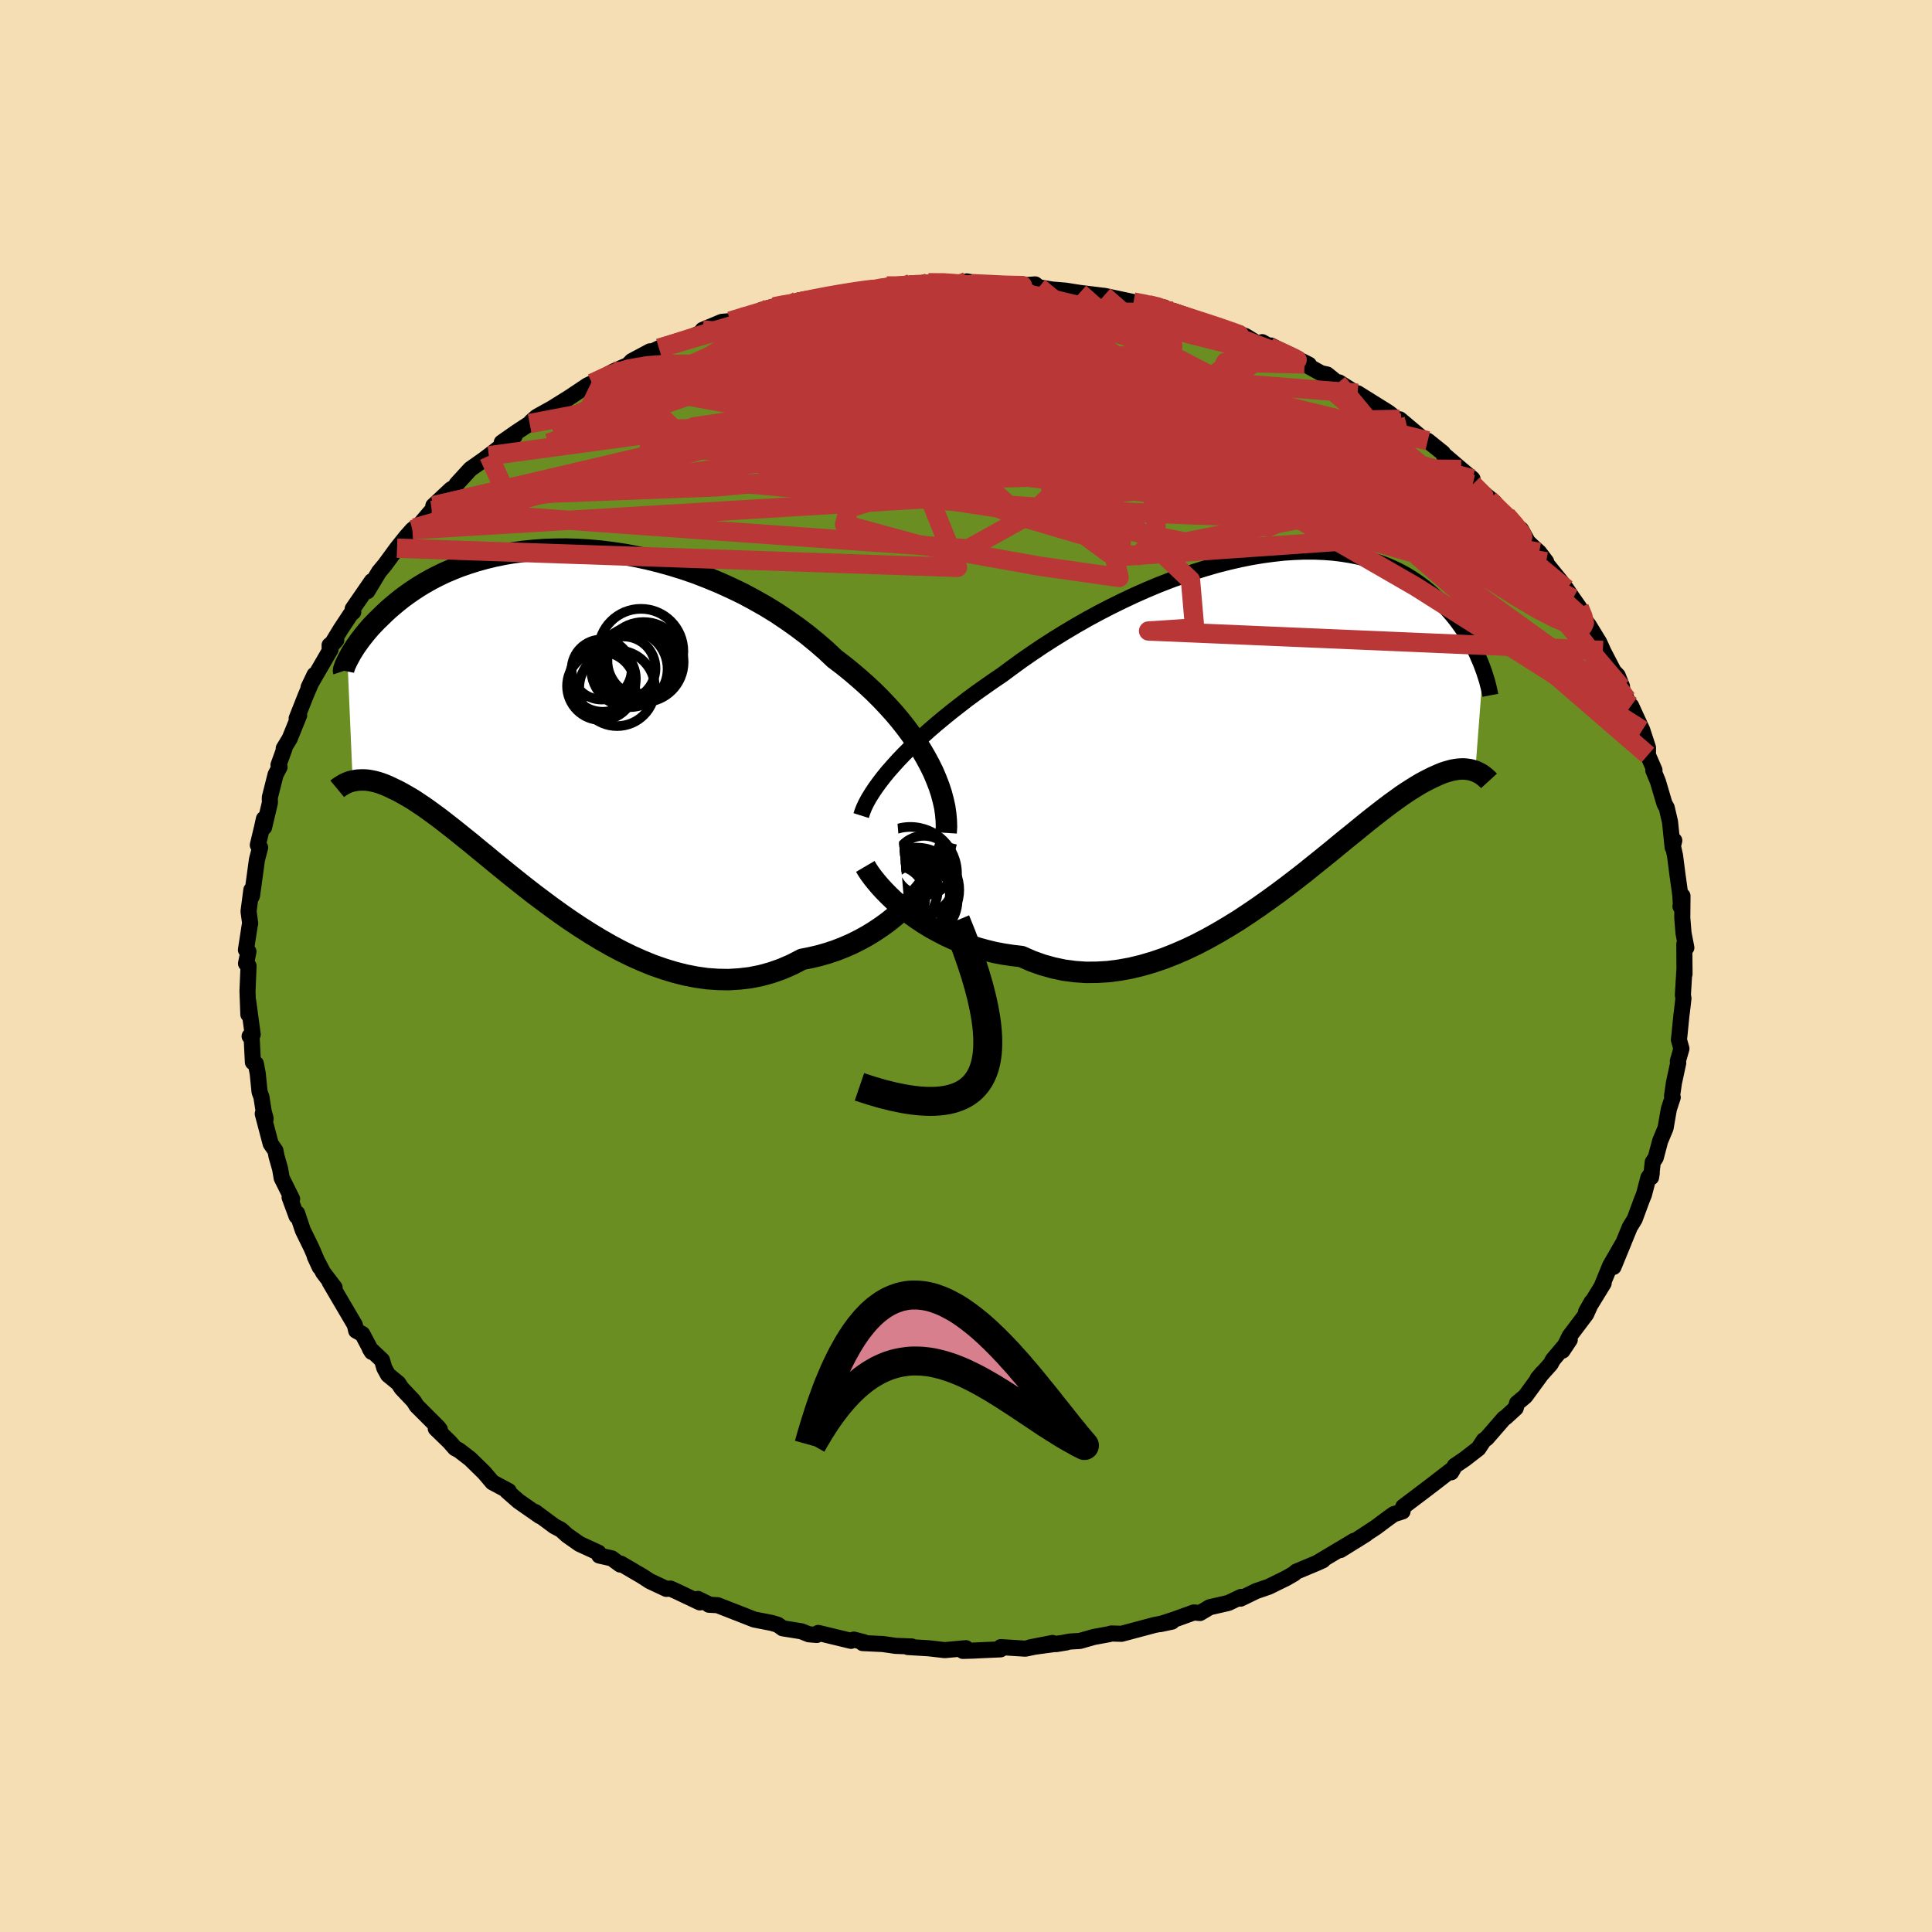 
  <svg viewBox="-100 -100 200 200" xmlns="http://www.w3.org/2000/svg" width="500" height="500" id="face-svg">
    <defs>
      <clipPath id="leftEyeClipPath">
        <polyline points="39.4,4.1 38.99,3.34 38.54,2.57 38.05,1.81 37.52,1.05 36.96,0.29 36.36,-0.47 35.73,-1.22 35.06,-1.96 34.36,-2.7 33.63,-3.43 32.87,-4.14 32.08,-4.84 31.27,-5.53 30.43,-6.21 29.56,-6.87 28.66,-7.72 27.71,-8.54 26.72,-9.35 25.7,-10.12 24.64,-10.87 23.55,-11.6 22.43,-12.29 21.28,-12.94 20.11,-13.57 18.91,-14.15 17.7,-14.7 16.47,-15.21 15.24,-15.69 13.99,-16.12 12.74,-16.51 11.49,-16.86 10.24,-17.17 8.99,-17.44 7.75,-17.67 6.52,-17.85 5.31,-18 4.1,-18.11 2.92,-18.18 1.76,-18.21 0.61,-18.2 -0.51,-18.16 -1.6,-18.08 -2.66,-17.97 -3.7,-17.83 -4.7,-17.66 -5.68,-17.46 -6.62,-17.23 -7.52,-16.98 -8.4,-16.7 -9.24,-16.41 -10.04,-16.09 -10.81,-15.76 -11.54,-15.41 -12.23,-15.05 -12.9,-14.67 -13.53,-14.29 -14.12,-13.9 -14.68,-13.51 -15.21,-13.12 -15.71,-12.72 -16.18,-12.33 -16.63,-11.94 -17.05,-11.55 -17.44,-11.17 -17.81,-10.81 -18.16,-10.45 -18.49,-10.1 -18.79,-9.75 -19.07,-9.41 -19.33,-9.08 -19.57,-8.77 -19.79,-8.46 -20,-8.17 -20.18,-7.89 -20.35,-7.62 -20.5,-7.37 -20.63,-7.13 -20.75,-6.91 -20.86,-6.7 -20.32,5.8 -20.12,5.76 -19.9,5.72 -19.68,5.7 -19.44,5.69 -19.2,5.69 -18.94,5.7 -18.67,5.73 -18.39,5.78 -18.1,5.84 -17.79,5.92 -17.47,6.02 -17.14,6.14 -16.79,6.28 -16.42,6.45 -16.05,6.63 -15.65,6.82 -15.24,7.04 -14.82,7.28 -14.37,7.54 -13.9,7.83 -13.42,8.15 -12.91,8.49 -12.38,8.87 -11.83,9.27 -11.25,9.7 -10.66,10.16 -10.03,10.65 -9.39,11.16 -8.71,11.71 -8.01,12.27 -7.29,12.87 -6.54,13.48 -5.77,14.12 -4.97,14.77 -4.15,15.44 -3.3,16.12 -2.43,16.81 -1.53,17.51 -0.61,18.2 0.33,18.9 1.29,19.59 2.27,20.27 3.28,20.94 4.3,21.59 5.34,22.22 6.39,22.82 7.46,23.39 8.54,23.92 9.64,24.41 10.74,24.86 11.86,25.25 12.97,25.59 14.1,25.88 15.23,26.1 16.35,26.26 17.48,26.34 18.6,26.36 19.72,26.29 20.83,26.16 21.93,25.94 23.02,25.64 24.1,25.26 25.16,24.8 26.2,24.26 27.1,24.08 27.99,23.87 28.86,23.62 29.72,23.33 30.56,23 31.38,22.64 32.18,22.24 32.96,21.81 33.71,21.35 34.44,20.86 35.15,20.34 35.82,19.8 36.47,19.23 37.08,18.65 37.66,18.05" />
      </clipPath>
      <clipPath id="rightEyeClipPath">
        <polyline points="-40.68,4.87 -40.14,4.27 -39.56,3.66 -38.94,3.04 -38.29,2.42 -37.62,1.79 -36.91,1.15 -36.17,0.51 -35.4,-0.13 -34.6,-0.78 -33.78,-1.42 -32.94,-2.07 -32.07,-2.71 -31.18,-3.34 -30.27,-3.98 -29.35,-4.6 -28.34,-5.35 -27.31,-6.1 -26.24,-6.84 -25.14,-7.58 -24.02,-8.3 -22.87,-9.01 -21.71,-9.7 -20.52,-10.38 -19.32,-11.03 -18.1,-11.66 -16.88,-12.26 -15.65,-12.84 -14.41,-13.39 -13.17,-13.91 -11.94,-14.39 -10.7,-14.84 -9.48,-15.26 -8.26,-15.64 -7.05,-15.99 -5.86,-16.29 -4.69,-16.56 -3.53,-16.79 -2.39,-16.98 -1.27,-17.13 -0.18,-17.25 0.88,-17.32 1.92,-17.36 2.93,-17.36 3.91,-17.32 4.87,-17.25 5.79,-17.14 6.67,-17 7.53,-16.83 8.35,-16.63 9.14,-16.39 9.9,-16.13 10.62,-15.85 11.31,-15.54 11.97,-15.21 12.59,-14.86 13.18,-14.49 13.75,-14.1 14.28,-13.71 14.78,-13.3 15.26,-12.88 15.71,-12.46 16.13,-12.03 16.54,-11.61 16.92,-11.18 17.28,-10.76 17.62,-10.34 17.94,-9.91 18.24,-9.49 18.52,-9.07 18.78,-8.66 19.03,-8.24 19.26,-7.83 19.47,-7.43 19.67,-7.04 19.85,-6.65 20.01,-6.27 20.17,-5.91 20.31,-5.55 20.44,-5.2 19.63,5.38 19.44,5.32 19.25,5.26 19.04,5.21 18.82,5.18 18.59,5.15 18.35,5.14 18.1,5.15 17.84,5.17 17.56,5.21 17.27,5.26 16.97,5.34 16.65,5.43 16.31,5.54 15.96,5.68 15.6,5.84 15.22,6.01 14.82,6.21 14.41,6.42 13.97,6.66 13.52,6.93 13.04,7.23 12.54,7.55 12.02,7.9 11.48,8.29 10.91,8.7 10.31,9.15 9.69,9.63 9.05,10.13 8.37,10.67 7.67,11.24 6.95,11.83 6.19,12.44 5.41,13.08 4.61,13.74 3.77,14.42 2.91,15.11 2.03,15.82 1.12,16.53 0.18,17.25 -0.78,17.97 -1.76,18.68 -2.76,19.39 -3.79,20.09 -4.83,20.78 -5.9,21.44 -6.98,22.08 -8.07,22.69 -9.18,23.27 -10.31,23.81 -11.44,24.3 -12.58,24.75 -13.73,25.14 -14.89,25.48 -16.05,25.76 -17.21,25.97 -18.37,26.12 -19.53,26.19 -20.68,26.2 -21.82,26.12 -22.96,25.97 -24.08,25.73 -25.19,25.42 -26.28,25.03 -27.35,24.56 -28.29,24.45 -29.21,24.31 -30.12,24.14 -31.02,23.92 -31.89,23.68 -32.75,23.4 -33.59,23.09 -34.41,22.75 -35.21,22.38 -35.98,21.98 -36.73,21.57 -37.45,21.13 -38.14,20.67 -38.8,20.2 -39.43,19.71" />
      </clipPath>
      <filter id="fuzzy">
        <feTurbulence id="turbulence" baseFrequency="0.05" numOctaves="3" type="noise" result="noise" />
        <feDisplacementMap in="SourceGraphic" in2="noise" scale="2" />
      </filter>
      <linearGradient id="rainbowGradient" x1="0%" y1="0%" x2="100%" y2="0%">
        <stop offset="0%" style="stop-color: rgb(0, 0, 0); stop-opacity: 1" />
        <stop offset="50%" style="stop-color: rgb(50, 205, 50); stop-opacity: 1" />
        <stop offset="100%" style="stop-color: rgb(192, 192, 192); stop-opacity: 1" />
      </linearGradient>
    </defs>
    <rect x="-100" y="-100" width="100%" height="100%" fill="rgb(245, 222, 179)" />
    <polyline id="faceContour" points="74.38,0.84 74.38,0.21 74.21,3.01 74.27,3.35 74.12,4.65 74.06,5.1 73.85,7.22 73.8,7.63 74.06,8.56 73.69,9.85 73.73,10.03 73.28,12.12 73.09,13.46 73.16,13.6 72.76,14.81 72.42,16.77 71.86,18.11 71.4,19.84 71.09,20.31 70.92,21.87 70.99,21.42 70.64,21.91 70.18,23.67 69.97,24.18 69.22,26.21 68.72,27.02 68.22,28.24 67.03,31.15 68.09,28.57 66.69,31 65.78,33.22 66.01,32.84 64.77,34.86 64.19,35.79 64.77,34.77 64.2,36.04 62.48,38.32 61.75,39.82 62.5,38.69 60.75,40.77 60.53,41.19 59.18,42.7 59.67,42.12 57.9,44.54 57.04,45.26 56.91,45.76 55.88,46.71 55.69,46.83 53.91,48.88 53.6,49.1 53.05,49.94 51.63,51.04 50.6,51.74 50.23,52.41 50.46,52.01 48.44,53.57 47.59,54.22 45.26,55.98 45.19,56.46 44.28,56.75 43.73,57.14 42.43,58.11 40.23,59.55 41.41,58.81 38.76,60.46 40.18,59.5 36.43,61.74 36.94,61.52 36.35,61.79 34.2,62.69 33.95,62.91 33.15,63.37 31.34,64.26 30.03,64.71 28.43,65.49 28.62,65.35 28.48,65.31 27.15,65.94 25.23,66.38 24.22,66.98 23.59,66.92 21.54,67.66 20.09,68.13 21.32,67.87 19.51,68.22 16.1,69.13 15.05,69.1 14.81,69.17 13.23,69.46 11.79,69.87 10.77,69.93 9.32,70.2 10.41,70.02 6.65,70.53 8.96,70.08 6.14,70.67 3.6,70.51 3.57,70.74 1.53,70.83 0.74,70.87 -0.32,70.9 -0.01,70.62 -2.2,70.82 -3.85,70.63 -6.02,70.5 -5.62,70.44 -7.28,70.38 -8.6,70.19 -10.7,70.09 -10.59,69.99 -11.62,69.73 -11.9,69.86 -15.29,69.04 -15.45,69.25 -16.27,69.18 -17.05,68.87 -18.98,68.56 -19.47,68.2 -20.09,68.01 -21.93,67.65 -22.87,67.28 -25.71,66.17 -26.61,66.12 -26.51,66.13 -27.75,65.52 -27.55,65.88 -30.02,64.71 -30.6,64.45 -31.02,64.48 -32.73,63.68 -33.53,63.16 -35.73,61.87 -35.8,61.96 -36.67,61.32 -37.96,61.03 -38.05,60.73 -40.01,59.83 -41.29,58.93 -41.92,58.36 -42.62,57.99 -44.6,56.52 -44.12,56.94 -46.31,55.41 -46.69,55.08 -47.52,54.35 -47.34,54.35 -49.02,53.45 -49.87,52.45 -51.32,51.03 -52.46,50.15 -52.89,49.92 -53.47,49.26 -54.89,47.88 -54.46,48 -54.65,47.75 -56.87,45.53 -57.18,45.03 -58.43,43.71 -58.77,43.19 -59.83,42.32 -60.22,41.61 -60.45,40.81 -61.72,39.61 -61.51,39.95 -62.49,38.1 -63.13,37.75 -63.27,37.15 -65.01,34.19 -65.87,32.72 -65.36,33.29 -66.54,31.74 -67.41,30.08 -66.9,31.18 -67.74,29.22 -68.65,27.36 -69.24,25.6 -69.3,25.9 -70.02,23.95 -69.81,24.09 -69.76,24.12 -70.84,21.95 -71,21.01 -71.37,19.71 -71.49,19.11 -71.98,18.4 -72.8,15.29 -72.5,15.81 -72.71,15.02 -72.94,13.55 -73.13,13.03 -73.32,11.13 -73.51,10.12 -73.82,9.96 -73.95,7.39 -74.16,7.27 -73.84,7.09 -74.31,3.63 -74.29,5.01 -74.38,2.61 -74.27,0 -74.53,-0.26 -74.28,-1.49 -74.54,-1.67 -74.14,-4.26 -74.1,-4.4 -74.27,-5.65 -73.98,-7.87 -73.94,-7.21 -73.91,-7.28 -73.4,-11.01 -73.07,-12.27 -73.31,-12.52 -72.87,-14.36 -72.68,-15.23 -72.66,-14.36 -72.06,-16.9 -72.07,-17.44 -71.47,-19.82 -71.06,-20.59 -71.17,-20.81 -70.55,-22.52 -70.63,-22.52 -70.01,-23.54 -69.52,-24.75 -69.03,-25.96 -69.29,-25.63 -68.35,-28 -67.44,-30.14 -68.06,-28.84 -65.78,-32.77 -65.88,-33.21 -65.19,-33.74 -65.88,-32.97 -64.72,-34.88 -63.7,-36.42 -63.43,-36.65 -63.49,-36.97 -61.51,-39.84 -61.97,-38.8 -60.76,-40.81 -60.15,-41.54 -58.9,-43.25 -57.95,-44.44 -57.31,-45.16 -57.05,-45.36 -56.61,-45.62 -55.3,-47.16 -54.89,-47.69 -55.14,-47.64 -53.3,-49.36 -52.86,-49.6 -52.73,-49.89 -51.31,-51.44 -49.92,-52.42 -49.39,-52.82 -46.72,-54.87 -48.06,-54.19 -46.56,-55.24 -45.17,-56.15 -45,-56.36 -44.43,-56.86 -42.81,-57.76 -42.43,-58 -41.11,-58.82 -39.18,-60.11 -37.41,-60.94 -38.71,-60.32 -36.5,-61.55 -34.99,-62.21 -34.6,-62.62 -32.71,-63.63 -33.25,-63.24 -31.77,-63.95 -30.16,-64.41 -29.55,-64.74 -28.29,-65.17 -26.53,-65.98 -27.26,-65.85 -25.28,-66.68 -24.41,-66.76 -23.18,-67.15 -22.03,-67.43 -19.94,-68.26 -21.14,-67.92 -17.92,-68.69 -16.65,-69.03 -17.38,-68.88 -14.68,-69.36 -13.47,-69.6 -11.84,-69.87 -12.44,-69.69 -10.77,-69.8 -8.2,-70.4 -7.16,-70.29 -5.69,-70.65 -5.6,-70.4 -4.35,-70.74 -4.64,-70.43 -3.89,-70.73 -2.74,-70.82 0.32,-70.67 0.09,-70.87 1.7,-70.53 4.6,-70.61 5.34,-70.51 5.36,-70.42 7.16,-70.56 7.54,-70.26 8.89,-70.03 10.32,-69.91 11.77,-69.68 14.22,-69.38 13.75,-69.41 14.28,-69.38 17.34,-68.73 19.02,-68.47 18.89,-68.45 20.53,-68.17 19.25,-68.3 21.02,-67.63 21.49,-67.81 24.65,-66.72 26.51,-66.12 27.31,-65.66 26.28,-66.17 28.92,-65.22 30.18,-64.45 30.66,-64.58 31.93,-63.87 31.57,-64.23 35.5,-62.25 34.37,-62.67 35.04,-62.32 36.75,-61.37 37.38,-61.23 38.48,-60.34 38.63,-60.41 41.41,-58.65 40.54,-59.29 43.76,-57.28 45.07,-56.21 45.65,-55.88 44.9,-56.59 47.33,-54.55 47.8,-54.37 49.37,-53.11 49.5,-52.79 49.52,-52.9 51.26,-51.41 52.43,-50.43 52.46,-49.86 54.69,-48.01 54.17,-48.28 55.4,-46.95 55.95,-46.64 57.27,-45.26 57.45,-45.2 58.16,-43.9 58.62,-43.46 59.33,-42.82 60.06,-41.85 59.68,-42.15 61.6,-39.78 62.15,-39.04 62.83,-38.04 63.49,-37.1 63.99,-35.88 64.46,-35.29 65.55,-33.51 65.93,-32.67 65.47,-33.54 67.04,-30.51 67.46,-30.07 67.91,-28.94 67.82,-28.86 68.4,-27.63 68.66,-26.84 68.85,-26.94 70.01,-24.41 70.6,-22.6 70.59,-21.84 71.27,-20.27 71.15,-20.25 71.62,-19.12 72.31,-16.79 72.54,-16.38 72.88,-14.92 73.15,-12.29 73.32,-12.99 73.14,-12.59 73.4,-11.42 73.64,-9.54 73.94,-7.38 74.01,-6.28 73.96,-6.17 74.17,-7.25 74.15,-4.97 74.28,-3.38 74.57,-1.9 74.36,-2.26 74.38,0.84 74.38,0.21" fill="rgb(107, 142, 35)" stroke="black" stroke-width="1.667" stroke-linejoin="round" filter="url(#fuzzy)" />
    <g transform="translate(33.09 -25.54)">
      <polyline id="rightCountour" points="-40.68,4.87 -40.14,4.27 -39.56,3.66 -38.94,3.04 -38.29,2.42 -37.62,1.79 -36.91,1.15 -36.17,0.51 -35.4,-0.13 -34.6,-0.78 -33.78,-1.42 -32.94,-2.07 -32.07,-2.71 -31.18,-3.34 -30.27,-3.98 -29.35,-4.6 -28.34,-5.35 -27.31,-6.1 -26.24,-6.84 -25.14,-7.58 -24.02,-8.3 -22.87,-9.01 -21.71,-9.7 -20.52,-10.38 -19.32,-11.03 -18.1,-11.66 -16.88,-12.26 -15.65,-12.84 -14.41,-13.39 -13.17,-13.91 -11.94,-14.39 -10.7,-14.84 -9.48,-15.26 -8.26,-15.64 -7.05,-15.99 -5.86,-16.29 -4.69,-16.56 -3.53,-16.79 -2.39,-16.98 -1.27,-17.13 -0.18,-17.25 0.88,-17.32 1.92,-17.36 2.93,-17.36 3.91,-17.32 4.87,-17.25 5.79,-17.14 6.67,-17 7.53,-16.83 8.35,-16.63 9.14,-16.39 9.9,-16.13 10.62,-15.85 11.31,-15.54 11.97,-15.21 12.59,-14.86 13.18,-14.49 13.75,-14.1 14.28,-13.71 14.78,-13.3 15.26,-12.88 15.71,-12.46 16.13,-12.03 16.54,-11.61 16.92,-11.18 17.28,-10.76 17.62,-10.34 17.94,-9.91 18.24,-9.49 18.52,-9.07 18.78,-8.66 19.03,-8.24 19.26,-7.83 19.47,-7.43 19.67,-7.04 19.85,-6.65 20.01,-6.27 20.17,-5.91 20.31,-5.55 20.44,-5.2 19.63,5.38 19.44,5.32 19.25,5.26 19.04,5.21 18.82,5.18 18.59,5.15 18.35,5.14 18.1,5.15 17.84,5.17 17.56,5.21 17.27,5.26 16.97,5.34 16.65,5.43 16.31,5.54 15.96,5.68 15.6,5.84 15.22,6.01 14.82,6.21 14.41,6.42 13.97,6.66 13.52,6.93 13.04,7.23 12.54,7.55 12.02,7.9 11.48,8.29 10.91,8.7 10.31,9.15 9.69,9.63 9.05,10.13 8.37,10.67 7.67,11.24 6.95,11.83 6.19,12.44 5.41,13.08 4.61,13.74 3.77,14.42 2.91,15.11 2.03,15.82 1.12,16.53 0.18,17.25 -0.78,17.97 -1.76,18.68 -2.76,19.39 -3.79,20.09 -4.83,20.78 -5.9,21.44 -6.98,22.08 -8.07,22.69 -9.18,23.27 -10.31,23.81 -11.44,24.3 -12.58,24.75 -13.73,25.14 -14.89,25.48 -16.05,25.76 -17.21,25.97 -18.37,26.12 -19.53,26.19 -20.68,26.2 -21.82,26.12 -22.96,25.97 -24.08,25.73 -25.19,25.42 -26.28,25.03 -27.35,24.56 -28.29,24.45 -29.21,24.31 -30.12,24.14 -31.02,23.92 -31.89,23.68 -32.75,23.4 -33.59,23.09 -34.41,22.75 -35.21,22.38 -35.98,21.98 -36.73,21.57 -37.45,21.13 -38.14,20.67 -38.8,20.2 -39.43,19.71" fill="white" stroke="white" stroke-width="0" stroke-linejoin="round" filter="url(#fuzzy)" />
    </g>
    <g transform="translate(-43.17 -24.95)">
      <polyline id="leftCountour" points="39.4,4.1 38.99,3.34 38.54,2.57 38.05,1.81 37.52,1.05 36.96,0.29 36.36,-0.47 35.73,-1.22 35.06,-1.96 34.36,-2.7 33.63,-3.43 32.87,-4.14 32.08,-4.84 31.27,-5.53 30.43,-6.21 29.56,-6.87 28.66,-7.72 27.71,-8.54 26.72,-9.35 25.7,-10.12 24.64,-10.87 23.55,-11.6 22.43,-12.29 21.28,-12.94 20.11,-13.57 18.91,-14.15 17.7,-14.7 16.47,-15.21 15.24,-15.69 13.99,-16.12 12.74,-16.51 11.49,-16.86 10.24,-17.17 8.99,-17.44 7.75,-17.67 6.52,-17.85 5.31,-18 4.1,-18.11 2.92,-18.18 1.76,-18.21 0.61,-18.2 -0.51,-18.16 -1.6,-18.08 -2.66,-17.97 -3.7,-17.83 -4.7,-17.66 -5.68,-17.46 -6.62,-17.23 -7.52,-16.98 -8.4,-16.7 -9.24,-16.41 -10.04,-16.09 -10.81,-15.76 -11.54,-15.41 -12.23,-15.05 -12.9,-14.67 -13.53,-14.29 -14.12,-13.9 -14.68,-13.51 -15.21,-13.12 -15.71,-12.72 -16.18,-12.33 -16.63,-11.94 -17.05,-11.55 -17.44,-11.17 -17.81,-10.81 -18.16,-10.45 -18.49,-10.1 -18.79,-9.75 -19.07,-9.41 -19.33,-9.08 -19.57,-8.77 -19.79,-8.46 -20,-8.17 -20.18,-7.89 -20.35,-7.62 -20.5,-7.37 -20.63,-7.13 -20.75,-6.91 -20.86,-6.7 -20.32,5.8 -20.12,5.76 -19.9,5.72 -19.68,5.7 -19.44,5.69 -19.2,5.69 -18.94,5.7 -18.67,5.73 -18.39,5.78 -18.1,5.84 -17.79,5.92 -17.47,6.02 -17.14,6.14 -16.79,6.28 -16.42,6.45 -16.05,6.63 -15.65,6.82 -15.24,7.04 -14.82,7.28 -14.37,7.54 -13.9,7.83 -13.42,8.15 -12.91,8.49 -12.38,8.87 -11.83,9.27 -11.25,9.7 -10.66,10.16 -10.03,10.65 -9.39,11.16 -8.71,11.71 -8.01,12.27 -7.29,12.87 -6.54,13.48 -5.77,14.12 -4.97,14.77 -4.15,15.44 -3.3,16.12 -2.43,16.81 -1.53,17.51 -0.61,18.2 0.33,18.9 1.29,19.59 2.27,20.27 3.28,20.94 4.3,21.59 5.34,22.22 6.39,22.82 7.46,23.39 8.54,23.92 9.64,24.41 10.74,24.86 11.86,25.25 12.97,25.59 14.1,25.88 15.23,26.1 16.35,26.26 17.48,26.34 18.6,26.36 19.72,26.29 20.83,26.16 21.93,25.94 23.02,25.64 24.1,25.26 25.16,24.8 26.2,24.26 27.1,24.08 27.99,23.87 28.86,23.62 29.72,23.33 30.56,23 31.38,22.64 32.18,22.24 32.96,21.81 33.71,21.35 34.44,20.86 35.15,20.34 35.82,19.8 36.47,19.23 37.08,18.65 37.66,18.05" fill="white" stroke="white" stroke-width="0" stroke-linejoin="round" filter="url(#fuzzy)" />
    </g>
    <g transform="translate(33.09 -25.54)">
      <polyline id="rightUpper" points="-43.94,9.97 -43.81,9.56 -43.63,9.11 -43.41,8.65 -43.14,8.16 -42.83,7.66 -42.48,7.13 -42.09,6.59 -41.66,6.03 -41.19,5.45 -40.68,4.87 -40.14,4.27 -39.56,3.66 -38.94,3.04 -38.29,2.42 -37.62,1.79 -36.91,1.15 -36.17,0.51 -35.4,-0.13 -34.6,-0.78 -33.78,-1.42 -32.94,-2.07 -32.07,-2.71 -31.18,-3.34 -30.27,-3.98 -29.35,-4.6 -28.34,-5.35 -27.31,-6.1 -26.24,-6.84 -25.14,-7.58 -24.02,-8.3 -22.87,-9.01 -21.71,-9.7 -20.52,-10.38 -19.32,-11.03 -18.1,-11.66 -16.88,-12.26 -15.65,-12.84 -14.41,-13.39 -13.17,-13.91 -11.94,-14.39 -10.7,-14.84 -9.48,-15.26 -8.26,-15.64 -7.05,-15.99 -5.86,-16.29 -4.69,-16.56 -3.53,-16.79 -2.39,-16.98 -1.27,-17.13 -0.18,-17.25 0.88,-17.32 1.92,-17.36 2.93,-17.36 3.91,-17.32 4.87,-17.25 5.79,-17.14 6.67,-17 7.53,-16.83 8.35,-16.63 9.14,-16.39 9.9,-16.13 10.62,-15.85 11.31,-15.54 11.97,-15.21 12.59,-14.86 13.18,-14.49 13.75,-14.1 14.28,-13.71 14.78,-13.3 15.26,-12.88 15.71,-12.46 16.13,-12.03 16.54,-11.61 16.92,-11.18 17.28,-10.76 17.62,-10.34 17.94,-9.91 18.24,-9.49 18.52,-9.07 18.78,-8.66 19.03,-8.24 19.26,-7.83 19.47,-7.43 19.67,-7.04 19.85,-6.65 20.01,-6.27 20.17,-5.91 20.31,-5.55 20.44,-5.2 20.56,-4.87 20.66,-4.55 20.76,-4.24 20.85,-3.95 20.92,-3.67 20.99,-3.4 21.05,-3.15 21.1,-2.91 21.15,-2.69 21.19,-2.48" fill="none" stroke="black" stroke-width="1.667" stroke-linejoin="round" filter="url(#fuzzy)" />
      <polyline id="rightLower" points="-43.51,15.23 -43.31,15.57 -43.06,15.95 -42.76,16.36 -42.41,16.8 -42.02,17.26 -41.58,17.74 -41.1,18.23 -40.58,18.73 -40.02,19.22 -39.43,19.71 -38.8,20.2 -38.14,20.67 -37.45,21.13 -36.73,21.57 -35.98,21.98 -35.21,22.38 -34.41,22.75 -33.59,23.09 -32.75,23.4 -31.89,23.68 -31.02,23.92 -30.12,24.14 -29.21,24.31 -28.29,24.45 -27.35,24.56 -26.28,25.03 -25.19,25.42 -24.08,25.73 -22.96,25.97 -21.82,26.12 -20.68,26.2 -19.53,26.19 -18.37,26.12 -17.21,25.97 -16.05,25.76 -14.89,25.48 -13.73,25.14 -12.58,24.75 -11.44,24.3 -10.31,23.81 -9.18,23.27 -8.07,22.69 -6.98,22.08 -5.9,21.44 -4.83,20.78 -3.79,20.09 -2.76,19.39 -1.76,18.68 -0.78,17.97 0.18,17.25 1.12,16.53 2.03,15.82 2.91,15.11 3.77,14.42 4.61,13.74 5.41,13.08 6.19,12.44 6.95,11.83 7.67,11.24 8.37,10.67 9.05,10.13 9.69,9.63 10.31,9.15 10.91,8.7 11.48,8.29 12.02,7.9 12.54,7.55 13.04,7.23 13.52,6.93 13.97,6.66 14.41,6.42 14.82,6.21 15.22,6.01 15.6,5.84 15.96,5.68 16.31,5.54 16.65,5.43 16.97,5.34 17.27,5.26 17.56,5.21 17.84,5.17 18.1,5.15 18.35,5.14 18.59,5.15 18.82,5.18 19.04,5.21 19.25,5.26 19.44,5.32 19.63,5.38 19.81,5.46 19.98,5.54 20.14,5.63 20.29,5.72 20.43,5.82 20.57,5.93 20.7,6.04 20.82,6.15 20.94,6.26 21.05,6.38" fill="none" stroke="black" stroke-width="2.222" stroke-linejoin="round" filter="url(#fuzzy)" />
      <circle r="4.262" cx="-40.268" cy="17.556" stroke="black" fill="none" stroke-width="1.0" filter="url(#fuzzy)" clip-path="url(#rightEyeClipPath)" /><circle r="3.644" cx="-41.023" cy="17.661" stroke="black" fill="none" stroke-width="1.0" filter="url(#fuzzy)" clip-path="url(#rightEyeClipPath)" /><circle r="3.196" cx="-40.483" cy="18.346" stroke="black" fill="none" stroke-width="1.0" filter="url(#fuzzy)" clip-path="url(#rightEyeClipPath)" /><circle r="3.89" cx="-38.198" cy="18.881" stroke="black" fill="none" stroke-width="1.0" filter="url(#fuzzy)" clip-path="url(#rightEyeClipPath)" /><circle r="4.368" cx="-38.158" cy="17.656" stroke="black" fill="none" stroke-width="1.0" filter="url(#fuzzy)" clip-path="url(#rightEyeClipPath)" /><circle r="4.746" cx="-39.503" cy="17.981" stroke="black" fill="none" stroke-width="1.0" filter="url(#fuzzy)" clip-path="url(#rightEyeClipPath)" /><circle r="3.806" cx="-37.773" cy="18.751" stroke="black" fill="none" stroke-width="1.0" filter="url(#fuzzy)" clip-path="url(#rightEyeClipPath)" /><circle r="3.076" cx="-37.438" cy="15.136" stroke="black" fill="none" stroke-width="1.0" filter="url(#fuzzy)" clip-path="url(#rightEyeClipPath)" /><circle r="4.826" cx="-38.848" cy="15.971" stroke="black" fill="none" stroke-width="1.0" filter="url(#fuzzy)" clip-path="url(#rightEyeClipPath)" /><circle r="4.052" cx="-38.638" cy="18.331" stroke="black" fill="none" stroke-width="1.0" filter="url(#fuzzy)" clip-path="url(#rightEyeClipPath)" />
      </g>
    <g transform="translate(-43.17 -24.95)">
      <polyline id="leftUpper" points="41.11,11.17 41.15,10.54 41.13,9.88 41.07,9.21 40.97,8.51 40.81,7.8 40.62,7.08 40.38,6.35 40.09,5.6 39.77,4.85 39.4,4.1 38.99,3.34 38.54,2.57 38.05,1.81 37.52,1.05 36.96,0.29 36.36,-0.47 35.73,-1.22 35.06,-1.96 34.36,-2.7 33.63,-3.43 32.87,-4.14 32.08,-4.84 31.27,-5.53 30.43,-6.21 29.56,-6.87 28.66,-7.72 27.71,-8.54 26.72,-9.35 25.7,-10.12 24.64,-10.87 23.55,-11.6 22.43,-12.29 21.28,-12.94 20.11,-13.57 18.91,-14.15 17.7,-14.7 16.47,-15.21 15.24,-15.69 13.99,-16.12 12.74,-16.51 11.49,-16.86 10.24,-17.17 8.99,-17.44 7.75,-17.67 6.52,-17.85 5.31,-18 4.1,-18.11 2.92,-18.18 1.76,-18.21 0.61,-18.2 -0.51,-18.16 -1.6,-18.08 -2.66,-17.97 -3.7,-17.83 -4.7,-17.66 -5.68,-17.46 -6.62,-17.23 -7.52,-16.98 -8.4,-16.7 -9.24,-16.41 -10.04,-16.09 -10.81,-15.76 -11.54,-15.41 -12.23,-15.05 -12.9,-14.67 -13.53,-14.29 -14.12,-13.9 -14.68,-13.51 -15.21,-13.12 -15.71,-12.72 -16.18,-12.33 -16.63,-11.94 -17.05,-11.55 -17.44,-11.17 -17.81,-10.81 -18.16,-10.45 -18.49,-10.1 -18.79,-9.75 -19.07,-9.41 -19.33,-9.08 -19.57,-8.77 -19.79,-8.46 -20,-8.17 -20.18,-7.89 -20.35,-7.62 -20.5,-7.37 -20.63,-7.13 -20.75,-6.91 -20.86,-6.7 -20.95,-6.51 -21.03,-6.34 -21.1,-6.19 -21.15,-6.05 -21.19,-5.93 -21.23,-5.83 -21.25,-5.74 -21.26,-5.67 -21.27,-5.62 -21.26,-5.59" fill="none" stroke="black" stroke-width="2.222" stroke-linejoin="round" filter="url(#fuzzy)" />
      <polyline id="leftLower" points="41.14,12.1 41.01,12.61 40.83,13.16 40.59,13.74 40.31,14.33 39.97,14.95 39.6,15.57 39.17,16.19 38.71,16.82 38.2,17.44 37.66,18.05 37.08,18.65 36.47,19.23 35.82,19.8 35.15,20.34 34.44,20.86 33.71,21.35 32.96,21.81 32.18,22.24 31.38,22.64 30.56,23 29.72,23.33 28.86,23.62 27.99,23.87 27.1,24.08 26.2,24.26 25.16,24.8 24.1,25.26 23.02,25.64 21.93,25.94 20.83,26.16 19.72,26.29 18.6,26.36 17.48,26.34 16.35,26.26 15.23,26.1 14.1,25.88 12.97,25.59 11.86,25.25 10.74,24.86 9.64,24.41 8.54,23.92 7.46,23.39 6.39,22.82 5.34,22.22 4.3,21.59 3.28,20.94 2.27,20.27 1.29,19.59 0.33,18.9 -0.61,18.2 -1.53,17.51 -2.43,16.81 -3.3,16.12 -4.15,15.44 -4.97,14.77 -5.77,14.12 -6.54,13.48 -7.29,12.87 -8.01,12.27 -8.71,11.71 -9.39,11.16 -10.03,10.65 -10.66,10.16 -11.25,9.7 -11.83,9.27 -12.38,8.87 -12.91,8.49 -13.42,8.15 -13.9,7.83 -14.37,7.54 -14.82,7.28 -15.24,7.04 -15.65,6.82 -16.05,6.63 -16.42,6.45 -16.79,6.28 -17.14,6.14 -17.47,6.02 -17.79,5.92 -18.1,5.84 -18.39,5.78 -18.67,5.73 -18.94,5.7 -19.2,5.69 -19.44,5.69 -19.68,5.7 -19.9,5.72 -20.12,5.76 -20.32,5.8 -20.52,5.85 -20.71,5.91 -20.89,5.98 -21.06,6.06 -21.22,6.14 -21.37,6.23 -21.52,6.32 -21.66,6.41 -21.8,6.51 -21.92,6.61" fill="none" stroke="black" stroke-width="2.222" stroke-linejoin="round" filter="url(#fuzzy)" />
      <circle r="3.528" cx="5.399" cy="-4.038" stroke="black" fill="none" stroke-width="1.0" filter="url(#fuzzy)" clip-path="url(#leftEyeClipPath)" /><circle r="3.11" cx="5.454" cy="-5.743" stroke="black" fill="none" stroke-width="1.0" filter="url(#fuzzy)" clip-path="url(#leftEyeClipPath)" /><circle r="3.922" cx="7.049" cy="-3.808" stroke="black" fill="none" stroke-width="1.0" filter="url(#fuzzy)" clip-path="url(#leftEyeClipPath)" /><circle r="3.958" cx="8.324" cy="-5.803" stroke="black" fill="none" stroke-width="1.0" filter="url(#fuzzy)" clip-path="url(#leftEyeClipPath)" /><circle r="4.142" cx="9.794" cy="-6.513" stroke="black" fill="none" stroke-width="1.0" filter="url(#fuzzy)" clip-path="url(#leftEyeClipPath)" /><circle r="3.298" cx="7.729" cy="-5.863" stroke="black" fill="none" stroke-width="1.0" filter="url(#fuzzy)" clip-path="url(#leftEyeClipPath)" /><circle r="3.742" cx="9.789" cy="-6.653" stroke="black" fill="none" stroke-width="1.0" filter="url(#fuzzy)" clip-path="url(#leftEyeClipPath)" /><circle r="3.428" cx="5.564" cy="-4.793" stroke="black" fill="none" stroke-width="1.0" filter="url(#fuzzy)" clip-path="url(#leftEyeClipPath)" /><circle r="3.916" cx="8.944" cy="-6.278" stroke="black" fill="none" stroke-width="1.0" filter="url(#fuzzy)" clip-path="url(#leftEyeClipPath)" /><circle r="4.392" cx="9.519" cy="-7.633" stroke="black" fill="none" stroke-width="1.0" filter="url(#fuzzy)" clip-path="url(#leftEyeClipPath)" />
    </g>
    <g id="hairs">
      <polyline points="-31.77,-63.95 -30.34,-64.37 -28.78,-64.84 -27,-65.35 -25.04,-65.89 -22.92,-66.43 -20.64,-66.96 -18.23,-67.49 -15.79,-68 -13.43,-68.51 -11.25,-68.99 -9.32,-69.45 -7.67,-69.85 -6.38,-70.19 -5.48,-70.4" fill="none" stroke="rgb(185, 55, 55)" stroke-width="2" stroke-linejoin="round" filter="url(#fuzzy)" /><polyline points="45.65,-55.88 45.45,-55.83 45.23,-55.24 44.26,-54.65 42.33,-54.19 39.42,-53.84 35.54,-53.54 30.69,-53.25 24.84,-52.97 17.93,-52.75 9.92,-52.65 0.74,-52.69 -9.62,-52.86 -21.18,-53.16 -33.78,-53.66" fill="none" stroke="rgb(185, 55, 55)" stroke-width="2" stroke-linejoin="round" filter="url(#fuzzy)" /><polyline points="-24.41,-66.76 -23.18,-67.13 -21.89,-67.52 -20.62,-67.9 -19.34,-68.24 -18.03,-68.56 -16.72,-68.86 -15.42,-69.12 -14.17,-69.36 -13.01,-69.56 -11.98,-69.73 -11.1,-69.86 -10.4,-69.96 -9.9,-70.02 -9.65,-70.05 -9.7,-70.02 -10.08,-69.95 -10.81,-69.81 -11.88,-69.62 -13.24,-69.36 -14.89,-69.03 -16.83,-68.64 -19.07,-68.16" fill="none" stroke="rgb(185, 55, 55)" stroke-width="2" stroke-linejoin="round" filter="url(#fuzzy)" /><polyline points="55.95,-46.64 56.73,-45.73 56.91,-45.18 56.71,-44.79 56.15,-44.54 55.24,-44.43 53.95,-44.42 52.29,-44.5 50.22,-44.69 47.7,-45.01 44.68,-45.5 41.13,-46.18 37.02,-47.07 32.34,-48.19 27.07,-49.54 21.19,-51.13 14.68,-52.95 7.54,-55 -0.26,-57.28 -8.7,-59.83 -17.67,-62.69" fill="none" stroke="rgb(185, 55, 55)" stroke-width="2" stroke-linejoin="round" filter="url(#fuzzy)" /><polyline points="-19.94,-68.26 -19.66,-68.23 -18.09,-68.42 -16.18,-68.58 -14.07,-68.68 -11.74,-68.73 -9.24,-68.73 -6.62,-68.69 -3.89,-68.62 -1.07,-68.53 1.8,-68.44 4.64,-68.32 7.38,-68.2 9.97,-68.05 12.41,-67.9 14.69,-67.76 16.76,-67.67 18.47,-67.68 19.74,-67.77" fill="none" stroke="rgb(185, 55, 55)" stroke-width="2" stroke-linejoin="round" filter="url(#fuzzy)" /><polyline points="-19.94,-68.26 -19.88,-68.24 -18.96,-68.42 -18.16,-68.55 -17.6,-68.57 -17.3,-68.48 -17.31,-68.24 -17.68,-67.86 -18.46,-67.3 -19.65,-66.58 -21.27,-65.69 -23.37,-64.61 -26.05,-63.34 -29.37,-61.84 -33.32,-60.11 -37.85,-58.15 -42.97,-55.9" fill="none" stroke="rgb(185, 55, 55)" stroke-width="2" stroke-linejoin="round" filter="url(#fuzzy)" /><polyline points="18.89,-68.45 19.79,-68.24 20.49,-67.98 21.57,-67.6 22.98,-67.15 24.5,-66.66 25.88,-66.21 26.95,-65.84 27.69,-65.58 28.13,-65.42 28.27,-65.37 28.05,-65.44 27.3,-65.71 25.83,-66.21 23.59,-66.92" fill="none" stroke="rgb(185, 55, 55)" stroke-width="2" stroke-linejoin="round" filter="url(#fuzzy)" /><polyline points="-10.77,-69.8 -8.8,-70.17 -7.44,-70.34 -6.45,-70.44 -5.71,-70.5 -5.12,-70.54 -4.58,-70.56 -4.03,-70.56 -3.47,-70.54 -2.96,-70.49 -2.56,-70.4 -2.36,-70.27 -2.41,-70.11 -2.78,-69.9 -3.48,-69.65 -4.52,-69.36 -5.89,-69.01 -7.59,-68.61 -9.62,-68.16 -11.99,-67.67 -14.75,-67.13 -17.93,-66.53 -21.58,-65.87 -25.71,-65.13" fill="none" stroke="rgb(185, 55, 55)" stroke-width="2" stroke-linejoin="round" filter="url(#fuzzy)" /><polyline points="52.46,-49.86 53.6,-48.71 53.69,-48.09 53.23,-47.59 52.3,-47.16 50.82,-46.81 48.77,-46.56 46.11,-46.4 42.82,-46.33 38.91,-46.34 34.37,-46.4 29.18,-46.52 23.35,-46.7 16.85,-46.97 9.66,-47.35 1.73,-47.87 -6.95,-48.54 -16.4,-49.35 -26.65,-50.28 -37.85,-51.25" fill="none" stroke="rgb(185, 55, 55)" stroke-width="2" stroke-linejoin="round" filter="url(#fuzzy)" /><polyline points="54.17,-48.28 55.16,-47.29 55.94,-46.54 56.58,-45.89 57.05,-45.35 57.39,-44.91 57.58,-44.59 57.63,-44.4 57.54,-44.32 57.29,-44.37 56.85,-44.57 56.16,-44.97 55.17,-45.61 53.84,-46.55 52.16,-47.81 50.13,-49.39 47.75,-51.3 45.02,-53.58 41.87,-56.24 38.27,-59.28" fill="none" stroke="rgb(185, 55, 55)" stroke-width="2" stroke-linejoin="round" filter="url(#fuzzy)" /><polyline points="-8.2,-70.4 -7.1,-70.4 -6.02,-70.45 -5.02,-70.48 -4.02,-70.5 -2.94,-70.51 -1.73,-70.52 -0.39,-70.52 1,-70.52 2.34,-70.5 3.54,-70.48 4.54,-70.46 5.27,-70.45 5.71,-70.44 5.84,-70.44 5.63,-70.44 5.04,-70.45 4,-70.48 2.52,-70.55 0.52,-70.64" fill="none" stroke="rgb(185, 55, 55)" stroke-width="2" stroke-linejoin="round" filter="url(#fuzzy)" /><polyline points="-4.35,-70.74 -4.33,-70.6 -3.89,-70.55 -3.31,-70.43 -2.87,-70.2 -2.74,-69.86 -3,-69.39 -3.75,-68.79 -5.04,-68.06 -6.9,-67.2 -9.31,-66.19 -12.26,-65.03 -15.74,-63.71 -19.77,-62.22 -24.41,-60.54 -29.79,-58.66 -36.04,-56.53 -43.24,-54.13" fill="none" stroke="rgb(185, 55, 55)" stroke-width="2" stroke-linejoin="round" filter="url(#fuzzy)" /><polyline points="-31.77,-63.95 -30.38,-64.38 -28.93,-64.84 -27.32,-65.35 -25.6,-65.88 -23.8,-66.41 -21.93,-66.92 -20.01,-67.43 -18.1,-67.93 -16.25,-68.4 -14.49,-68.83 -12.82,-69.23 -11.27,-69.58 -9.91,-69.87 -8.87,-70.09 -8.29,-70.24" fill="none" stroke="rgb(185, 55, 55)" stroke-width="2" stroke-linejoin="round" filter="url(#fuzzy)" /><polyline points="63.49,-37.1 63.86,-36.18 64.02,-35.53 63.86,-35.18 63.31,-35.15 62.35,-35.44 60.98,-36.02 59.18,-36.95 56.94,-38.27 54.21,-40 50.97,-42.14 47.15,-44.69 42.73,-47.64 37.69,-51.01 32.04,-54.83 25.72,-59.19 18.53,-64.2" fill="none" stroke="rgb(185, 55, 55)" stroke-width="2" stroke-linejoin="round" filter="url(#fuzzy)" /><polyline points="-3.89,-70.73 -2.3,-70.72 -0.49,-70.59 1.36,-70.37 3.31,-70.09 5.3,-69.75 7.29,-69.37 9.28,-68.94 11.29,-68.46 13.34,-67.95 15.45,-67.41 17.6,-66.86 19.73,-66.31 21.8,-65.77 23.76,-65.27 25.59,-64.81 27.24,-64.4 28.72,-64.05 29.98,-63.74 31.04,-63.49 31.9,-63.29 32.61,-63.12 33.26,-62.98 34.06,-62.77" fill="none" stroke="rgb(185, 55, 55)" stroke-width="2" stroke-linejoin="round" filter="url(#fuzzy)" /><polyline points="-38.71,-60.32 -36.72,-61.24 -34.88,-61.81 -32.97,-62.14 -30.88,-62.29 -28.5,-62.3 -25.83,-62.23 -22.85,-62.09 -19.62,-61.9 -16.16,-61.64 -12.51,-61.32 -8.66,-60.92 -4.61,-60.45 -0.39,-59.91 4,-59.31 8.52,-58.67 13.13,-57.98 17.81,-57.26 22.54,-56.51 27.28,-55.74 32.02,-54.98 36.72,-54.27 41.32,-53.63 45.69,-53.13" fill="none" stroke="rgb(185, 55, 55)" stroke-width="2" stroke-linejoin="round" filter="url(#fuzzy)" /><polyline points="17.34,-68.73 18.52,-68.51 19.38,-68.28 20.23,-67.98 21.26,-67.59 22.55,-67.1 24.08,-66.54 25.71,-65.95 27.3,-65.36 28.75,-64.82 30.02,-64.34 31.13,-63.92 32.09,-63.55 32.9,-63.24 33.54,-63 34.01,-62.82 34.27,-62.73 34.28,-62.75 34,-62.9 33.4,-63.19 32.51,-63.6 31.41,-64.06" fill="none" stroke="rgb(185, 55, 55)" stroke-width="2" stroke-linejoin="round" filter="url(#fuzzy)" /><polyline points="57.27,-45.26 15.35,-42.35 15.85,-40.22 7.74,-41.37 -5.05,-43.65 -12.57,-45.7 -12.13,-47.39 -6.68,-49.09 -0.44,-51.01 3.89,-53.1 5.95,-55.07 7.33,-56.42 10.17,-56.54 15.46,-55.05 22,-52.37 26.8,-49.82 27.29,-48.99 23.83,-50.34 19.49,-52.67 15.01,-55.27 4.51,-61.37 -2.74,-70.82" fill="none" stroke="rgb(185, 55, 55)" stroke-width="2" stroke-linejoin="round" filter="url(#fuzzy)" /><polyline points="-58.9,-43.25 -0.88,-41.26 -4.72,-50.83 -16.25,-57.44 -21.67,-60.13 -20.68,-60.5 -17.43,-59.96 -15.94,-59.32 -17.61,-58.85 -20.9,-58.52 -23.1,-58.29 -22.52,-58.25 -19.35,-58.65 -14.88,-59.64 -9.89,-61.03 -3.34,-62.02 7.03,-61.59 18.92,-60.91 4.6,-70.61" fill="none" stroke="rgb(185, 55, 55)" stroke-width="2" stroke-linejoin="round" filter="url(#fuzzy)" /><polyline points="-57.31,-45.16 -6.93,-59.08 17.43,-61.82 27.27,-61.03 28.02,-59.36 21.31,-58.01 9.57,-57.42 -2.03,-57.45 -7.86,-57.52 -5.79,-56.99 1.19,-55.38 7.52,-52.79 10.15,-50.11 11.38,-48.89 17.95,-49.26 60.06,-41.85" fill="none" stroke="rgb(185, 55, 55)" stroke-width="2" stroke-linejoin="round" filter="url(#fuzzy)" /><polyline points="-11.84,-69.87 24.72,-53.15 22.93,-55.51 16.36,-59.26 10.83,-62.21 6.63,-64.53 4.53,-66.09 5.37,-66.49 9.24,-65.52 15.27,-63.29 21.93,-60.25 27.52,-57.04 30.71,-54.31 31.11,-52.5 29.37,-51.78 26.84,-52.07 24.78,-53.17 23.74,-54.8 23.66,-56.53 24.47,-57.77 26.5,-57.82 30.12,-56.11 34.18,-52.82 30.51,-51.63 -10.77,-69.8" fill="none" stroke="rgb(185, 55, 55)" stroke-width="2" stroke-linejoin="round" filter="url(#fuzzy)" /><polyline points="40.54,-59.29 -2.97,-62.77 -17.54,-62.44 -17.45,-62.35 -13.04,-62.99 -10.02,-63.61 -8.95,-63.97 -8.33,-64.39 -7.18,-65.01 -5.57,-65.56 -3.82,-65.56 -1.83,-64.8 0.92,-63.53 4.59,-62.46 8.29,-62.32 9.97,-63.44 7.72,-65.42 2.37,-67.19 -0.66,-67.26 8.58,-63.91 47.8,-54.37" fill="none" stroke="rgb(185, 55, 55)" stroke-width="2" stroke-linejoin="round" filter="url(#fuzzy)" /><polyline points="-4.64,-70.43 -32.83,-58.07 -29.83,-55.19 -11.21,-54.57 7.37,-54.42 17.99,-55.05 21.29,-56.4 21.48,-57.85 21.61,-58.85 22.17,-59.06 22.25,-58.22 20.75,-56.26 16.42,-53.71 8.21,-51.96 -1.26,-52.49 3.42,-53.62 57.27,-45.26" fill="none" stroke="rgb(185, 55, 55)" stroke-width="2" stroke-linejoin="round" filter="url(#fuzzy)" /><polyline points="11.77,-69.68 37.43,-46.84 22.69,-43.89 4.64,-47.49 -0.79,-52.42 4.19,-56.31 11.95,-58.41 17.29,-58.88 19.16,-58.1 18.91,-56.47 17.7,-54.55 15.85,-53.2 14.7,-52.94 18.02,-53.33 28.01,-53.88 38.24,-55.92 45.07,-56.21" fill="none" stroke="rgb(185, 55, 55)" stroke-width="2" stroke-linejoin="round" filter="url(#fuzzy)" /><polyline points="-57.31,-45.16 -2.35,-48.48 5.43,-53.01 2.68,-56.52 -2.49,-59.16 -5.89,-60.59 -4.87,-60.55 1.07,-59.2 10.54,-56.92 21.11,-54.08 29.78,-51.19 33.23,-49.12 29.11,-48.72 18.92,-49.37 9.12,-48.12 0.22,-43.18 -55.3,-47.16" fill="none" stroke="rgb(185, 55, 55)" stroke-width="2" stroke-linejoin="round" filter="url(#fuzzy)" /><polyline points="-37.41,-60.94 11.56,-55.63 11.21,-54.95 -2.68,-56.59 -13.17,-58.11 -15.31,-58.32 -9.76,-57.38 -0.06,-56.28 9.49,-55.91 15.71,-56.39 17.47,-57.09 15.32,-57.31 10.49,-56.93 4.31,-56.54 -1.89,-56.88 -6.42,-58.09 -7.45,-59.25 -3.71,-58.89 3.99,-55.89 10.82,-50.81 6.88,-46.86 -15.22,-50.27 -24.41,-66.76" fill="none" stroke="rgb(185, 55, 55)" stroke-width="2" stroke-linejoin="round" filter="url(#fuzzy)" /><polyline points="57.27,-45.26 21.09,-58.6 6.31,-62.81 4.4,-64.26 3.92,-64.32 1.75,-63.32 -0.07,-61.67 1.07,-59.86 5.91,-58.17 13.04,-56.57 19.88,-54.94 23.67,-53.28 22.36,-51.82 15.26,-50.85 3.68,-50.52 -9.11,-50.76 -18.74,-51.34 -21.49,-52.03 -16.36,-52.61 -6.28,-52.95 2.37,-53.26 3.52,-54.02 -0.64,-55.08 9.14,-53.4 62.83,-38.04" fill="none" stroke="rgb(185, 55, 55)" stroke-width="2" stroke-linejoin="round" filter="url(#fuzzy)" /><polyline points="65.93,-32.67 18.9,-34.68 23.67,-34.99 23.24,-39.94 16.13,-46.74 8.91,-52.65 4.15,-56.61 1.61,-58.59 0.62,-59.08 0.62,-58.85 0.91,-58.68 0.81,-59.02 0.02,-59.84 -1.07,-60.64 -1.76,-60.8 -1.68,-60.02 -1.27,-58.61 -1.69,-57.32 -3.76,-56.82 -6.6,-57.1 -6.89,-57.28 0.28,-56 18.65,-52.08 45.13,-45.49 58.16,-43.9" fill="none" stroke="rgb(185, 55, 55)" stroke-width="2" stroke-linejoin="round" filter="url(#fuzzy)" /><polyline points="44.9,-56.59 5.04,-55.82 0.37,-53.42 0.19,-51.5 -1.59,-51.49 -4.88,-52.63 -7.16,-53.76 -6.55,-54.56 -3.14,-55.41 1.67,-56.65 6.64,-58.09 11.52,-59.13 16.7,-59.16 22.37,-57.95 27.99,-55.68 32.34,-52.81 33.79,-50.09 30.71,-48.55 22.3,-49.43 9.8,-53.32 -3.29,-59.06 -13.44,-63.65 -18.41,-65.41 -3.89,-70.73" fill="none" stroke="rgb(185, 55, 55)" stroke-width="2" stroke-linejoin="round" filter="url(#fuzzy)" /><polyline points="-49.39,-52.82 -13.39,-57.7 -10.15,-59.54 -5.4,-59.06 -0.93,-56.91 -0.6,-54.36 -2.1,-51.91 -0.87,-49.39 4.64,-46.81 11.71,-44.72 16.07,-43.87 15.63,-44.6 12.01,-46.59 8.84,-49.21 8.23,-52.08 8.7,-55.29 6.86,-58.86 1.55,-61.57 -3.18,-60.61 3.93,-53.57 59.33,-42.82" fill="none" stroke="rgb(185, 55, 55)" stroke-width="2" stroke-linejoin="round" filter="url(#fuzzy)" /><polyline points="52.43,-50.43 25.63,-57.48 2.88,-60.09 -2.67,-61.5 1.38,-62.71 5.64,-63.43 5.62,-63.37 1.42,-62.76 -4.7,-62.09 -10.27,-61.91 -13.45,-62.52 -13.34,-63.81 -10.02,-65.37 -4.73,-66.7 0.38,-67.47 2.9,-67.55 1.4,-66.8 -3.34,-64.68 -7.49,-60.19 -1.15,-53.24 52.46,-49.86" fill="none" stroke="rgb(185, 55, 55)" stroke-width="2" stroke-linejoin="round" filter="url(#fuzzy)" /><polyline points="51.26,-51.41 29.67,-51.55 7.35,-55.88 -0.73,-60.05 -0.01,-62.19 3.69,-62.54 7.65,-61.76 11.6,-60.19 15.73,-58.04 19.38,-55.77 21.5,-54.1 21.77,-53.66 21,-54.61 20.45,-56.59 20.64,-58.91 20.73,-60.88 18.88,-62.14 13.57,-62.63 5.42,-62.42 -1.41,-61.57 -0.59,-60.41 6.4,-60.52 -17.38,-68.88" fill="none" stroke="rgb(185, 55, 55)" stroke-width="2" stroke-linejoin="round" filter="url(#fuzzy)" /><polyline points="62.15,-39.04 46.64,-51.86 33.8,-56.19 17.45,-58.45 3.59,-59.6 -3.75,-59.99 -5.13,-60.17 -3.35,-60.31 -0.29,-59.9 4.37,-58.28 11.61,-55.83 19.92,-54.45 23.7,-56.11 15.9,-59.82 -8.05,-59.41 -57.05,-45.36" fill="none" stroke="rgb(185, 55, 55)" stroke-width="2" stroke-linejoin="round" filter="url(#fuzzy)" /><polyline points="68.85,-26.94 38.07,-49.18 24.17,-53.38 20.72,-52.21 21.61,-51.36 22.4,-52.15 20.08,-54.19 14.3,-56.63 7.25,-58.64 1.88,-59.65 0.09,-59.69 1.86,-59.28 5.73,-59.04 9.95,-59.22 13.57,-59.47 16.82,-59.14 20.8,-57.64 26.91,-54.71 35.9,-50.39 46.56,-45.36 55.03,-41.49 58.56,-39.76 67.82,-28.86" fill="none" stroke="rgb(185, 55, 55)" stroke-width="2" stroke-linejoin="round" filter="url(#fuzzy)" /><polyline points="45.65,-55.88 42.69,-51.07 28.93,-57.18 20.61,-60.45 15.86,-60.6 11.36,-59.96 6.93,-59.4 4.43,-58.39 5.44,-56.37 10.24,-53.62 17.83,-51.14 26.13,-50.08 32.19,-51.23 33.2,-54.67 28.15,-59.64 18.63,-64.59 7.41,-67.94 -2.85,-69.47 -2.74,-70.82" fill="none" stroke="rgb(185, 55, 55)" stroke-width="2" stroke-linejoin="round" filter="url(#fuzzy)" /><polyline points="14.28,-69.38 34.4,-51.68 19.67,-52.05 5.1,-54.98 1.58,-56.06 5.42,-54.94 9.86,-53.07 11.15,-51.93 9.47,-52.08 7.16,-53.27 6.42,-54.96 8.13,-56.79 11.7,-58.68 15.79,-60.61 19.2,-62.42 21.25,-63.72 21.41,-64.18 18.49,-63.6 10.42,-62.01 -4.19,-59.69 -22.31,-57.82 -32.1,-59.61 -17.38,-68.88" fill="none" stroke="rgb(185, 55, 55)" stroke-width="2" stroke-linejoin="round" filter="url(#fuzzy)" /><polyline points="-36.5,-61.55 -13.96,-61.01 -18.91,-60.59 -20.66,-62.09 -18.21,-63.71 -15.48,-64.29 -14.15,-63.69 -13.42,-62.4 -11.72,-61.11 -8.18,-60.34 -3,-60.29 2.92,-60.89 8.69,-61.77 13.82,-62.28 18.7,-61.26 26.3,-56.68 43.78,-45.02 70.59,-21.84" fill="none" stroke="rgb(185, 55, 55)" stroke-width="2" stroke-linejoin="round" filter="url(#fuzzy)" /><polyline points="38.48,-60.34 47.95,-48.88 39.35,-47.63 21.6,-49.17 3.4,-52.04 -7.6,-54.59 -8.31,-55.77 -0.61,-55.58 10.38,-54.78 19.08,-54.29 21.83,-54.6 18.19,-55.49 10.52,-56.37 2.33,-56.84 -3.9,-57.15 -7.83,-58.03 -10.71,-60.13 -13.4,-63.25 -15.22,-66.33 -15.29,-68.2 -15.29,-68.58 -23.18,-67.15" fill="none" stroke="rgb(185, 55, 55)" stroke-width="2" stroke-linejoin="round" filter="url(#fuzzy)" /><polyline points="70.01,-24.41 46.57,-39.26 23.33,-52.68 15,-58.7 17.64,-59.26 24,-57.86 28.15,-57.1 27.41,-57.9 22.47,-59.77 16,-61.57 10.49,-62.57 6.68,-63.13 3.9,-64.19 1.26,-65.67 -5.74,-65.31 -38.71,-60.32" fill="none" stroke="rgb(185, 55, 55)" stroke-width="2" stroke-linejoin="round" filter="url(#fuzzy)" /><polyline points="-19.94,-68.26 17.78,-58.03 24.24,-59.26 25.57,-61.16 26.26,-61.63 27.7,-60.28 29.66,-57.76 30.22,-55.4 27.35,-54.38 20.75,-55.16 12.27,-57.32 4.72,-60.02 0.28,-62.32 -0.28,-63.44 2.8,-62.76 9.09,-59.96 17.89,-55.31 27.14,-49.99 32.81,-46.07 31.29,-45.42 24.52,-48.1 19.56,-53.26 -4.64,-70.43" fill="none" stroke="rgb(185, 55, 55)" stroke-width="2" stroke-linejoin="round" filter="url(#fuzzy)" /><polyline points="-55.3,-47.16 -16.32,-52.84 6.46,-53.29 13.75,-54.51 14.33,-53.98 12.61,-51.38 11.29,-47.93 12.02,-44.79 14.74,-42.78 17.83,-42.49 19.64,-44.22 19.7,-47.54 17.94,-51.27 12.41,-54.11 -0.78,-55.39 -21.89,-55.43 -39.91,-55.82 -37.41,-60.94" fill="none" stroke="rgb(185, 55, 55)" stroke-width="2" stroke-linejoin="round" filter="url(#fuzzy)" /><polyline points="-55.14,-47.64 -11.03,-57.99 2.9,-59.67 9.84,-58.78 14.28,-56.83 17.59,-53.97 20.61,-50.76 23.63,-48.24 25.83,-47.26 25.85,-48.11 23.19,-50.35 19.07,-53.05 16.01,-55.19 16.27,-56.1 20.5,-55.67 27.56,-54.17 35.46,-52.03 42.71,-49.62 48.7,-47.37 53.29,-45.54 57.52,-42.07 68.4,-27.63" fill="none" stroke="rgb(185, 55, 55)" stroke-width="2" stroke-linejoin="round" filter="url(#fuzzy)" /><polyline points="64.46,-35.29 41.75,-45.77 12.27,-55.84 -5.07,-59.84 -8.62,-58.94 -3.65,-55.98 2.94,-53.56 7.21,-53.2 9.46,-54.98 11.88,-57.89 15.29,-60.6 18.11,-62.21 18.02,-62.63 14.66,-62.44 10.81,-62.61 10.05,-64.22 10.7,-67.66 7.54,-70.26" fill="none" stroke="rgb(185, 55, 55)" stroke-width="2" stroke-linejoin="round" filter="url(#fuzzy)" /><polyline points="58.16,-43.9 -2.01,-51.69 -7.92,-57.77 2.77,-58.62 13.07,-57.64 16.35,-57.72 13.14,-59.33 7.09,-61.48 1.57,-63.11 -1.81,-63.67 -3.16,-63.15 -3.29,-61.85 -2.67,-60.14 -0.77,-58.18 3.55,-55.93 10.54,-53.44 18.38,-51.4 23.74,-51.12 25.02,-53.59 24.87,-58.11 26.87,-62.5 35.04,-62.32" fill="none" stroke="rgb(185, 55, 55)" stroke-width="2" stroke-linejoin="round" filter="url(#fuzzy)" /><polyline points="-5.69,-70.65 -24.8,-63.09 -26.74,-61.1 -20.73,-61.01 -10.35,-61.91 -1.2,-62.74 3.2,-62.88 3.11,-62.34 0.98,-61.52 -1.02,-60.81 -2.26,-60.35 -3.66,-60.09 -7.02,-60.04 -13.26,-60.38 -19.9,-61.34 -19.91,-63.15 -5.56,-66.15 21.49,-67.81" fill="none" stroke="rgb(185, 55, 55)" stroke-width="2" stroke-linejoin="round" filter="url(#fuzzy)" /><polyline points="1.7,-70.53 -13.22,-67.52 -12.08,-67.14 -7.18,-66.05 -2.21,-63.97 1.1,-61.86 2.74,-60.75 3.86,-60.86 5.35,-61.61 7.06,-62.18 8.13,-62.06 7.91,-61.22 6.59,-59.97 5.08,-58.69 4.46,-57.59 5.42,-56.66 7.94,-55.9 11.51,-55.57 15.35,-56.23 18.28,-58.27 17.55,-61.49 6.98,-65.36 -21.14,-67.92" fill="none" stroke="rgb(185, 55, 55)" stroke-width="2" stroke-linejoin="round" filter="url(#fuzzy)" /><polyline points="5.36,-70.42 35.08,-48.16 24.16,-48.15 9.21,-52.89 2.7,-57.29 2.84,-60.04 5.25,-60.89 7.53,-60.07 9.25,-58.36 10.56,-56.69 11.22,-55.62 10.48,-55.11 7.71,-54.74 2.98,-54.22 -2.67,-53.75 -7.47,-53.8 -9.7,-54.5 -8.96,-55.36 -7.55,-55.67 -11.09,-55.24 -27.74,-53.92 -54.89,-47.69" fill="none" stroke="rgb(185, 55, 55)" stroke-width="2" stroke-linejoin="round" filter="url(#fuzzy)" /><polyline points="-27.26,-65.85 9.16,-62.11 20.92,-58.98 25.43,-57.13 26.46,-56.7 26.02,-56.68 24.41,-56.54 20.75,-56.41 14.68,-56.5 7.51,-56.93 1.76,-57.69 -0.63,-58.72 0.23,-59.88 2.45,-61 4.16,-61.86 5.09,-62.28 5.78,-62.32 5.14,-62.68 0.43,-64.62 -6.04,-68.31 -4.64,-70.43" fill="none" stroke="rgb(185, 55, 55)" stroke-width="2" stroke-linejoin="round" filter="url(#fuzzy)" /><polyline points="62.83,-38.04 25.12,-58.35 7.82,-65.44 4.24,-66.49 7.71,-64.31 11.73,-60.94 11.92,-58.25 7.3,-57.3 -0.3,-58.08 -8.19,-59.83 -14.28,-61.62 -17.63,-62.79 -18.2,-63.12 -16.47,-62.68 -13.25,-61.68 -9.61,-60.32 -6.52,-58.82 -4.55,-57.5 -3.88,-56.82 -5.02,-57.18 -9.38,-58.45 -17.79,-59.6 -27.17,-59.36 -28.18,-59.21 0.09,-70.87" fill="none" stroke="rgb(185, 55, 55)" stroke-width="2" stroke-linejoin="round" filter="url(#fuzzy)" /><polyline points="-45.17,-56.15 -19.11,-61.14 -9.68,-60.26 -1.94,-58.75 -0.16,-57.92 -3.95,-57.62 -9.32,-57.23 -12.79,-56.4 -13.1,-55.28 -10.76,-54.32 -6.86,-53.91 -2.15,-54.17 2.95,-55 7.97,-56.22 11.95,-57.67 13.66,-59.16 12.13,-60.42 6.99,-61.22 -1.29,-61.54 -11.14,-61.73 -19.64,-62.2 -22.8,-62.98 -16.49,-63.3 4.5,-60.88 52.46,-49.86" fill="none" stroke="rgb(185, 55, 55)" stroke-width="2" stroke-linejoin="round" filter="url(#fuzzy)" /><polyline points="44.9,-56.59 37.91,-52.27 23.25,-57.93 14.55,-61.93 8.35,-62.8 4.62,-61.47 5.39,-59.22 10.54,-57.16 17.12,-55.97 21.34,-55.87 20.81,-56.56 15.67,-57.49 8.22,-58.17 1.71,-58.4 -0.97,-58.29 1.64,-57.99 9.21,-57.41 19.94,-56.1 31.81,-53.44 43.98,-49.06 55.62,-43.47 63.99,-35.88" fill="none" stroke="rgb(185, 55, 55)" stroke-width="2" stroke-linejoin="round" filter="url(#fuzzy)" /><polyline points="-49.39,-52.82 -47.55,-48.77 -25.8,-49.6 -1.56,-51.79 12.71,-54.09 15.47,-56.08 10.49,-57.64 2.41,-58.95 -5.1,-60.3 -9.87,-61.74 -11.22,-63.08 -9.62,-64.02 -6.19,-64.33 -2.37,-63.92 0.22,-62.84 -0.2,-61.29 -4.94,-59.54 -13.66,-57.88 -23.27,-56.54 -28.15,-55.82 -22.25,-56.06 -2.72,-57.26 24.32,-58.67 31.93,-63.87" fill="none" stroke="rgb(185, 55, 55)" stroke-width="2" stroke-linejoin="round" filter="url(#fuzzy)" />
    </g>
    
        <g id="lineNose">
        <path d="M -11.03,12.51 Q 8.9, 19.32 -1.065, -4.67" fill="none" stroke="black" stroke-width="3" stroke-linejoin="round" filter="url(#fuzzy)"></path>
        </g>
      
    <g id="mouth">
      <polyline points="-16.26,49.55 -16.01,48.65 -15.75,47.78 -15.49,46.94 -15.23,46.13 -14.97,45.35 -14.7,44.61 -14.44,43.89 -14.17,43.2 -13.89,42.54 -13.62,41.91 -13.34,41.3 -13.06,40.73 -12.78,40.18 -12.49,39.66 -12.21,39.16 -11.92,38.69 -11.63,38.24 -11.34,37.82 -11.05,37.43 -10.75,37.06 -10.46,36.71 -10.16,36.39 -9.86,36.08 -9.56,35.81 -9.26,35.55 -8.95,35.32 -8.65,35.1 -8.34,34.91 -8.04,34.74 -7.73,34.59 -7.42,34.46 -7.11,34.35 -6.8,34.25 -6.49,34.18 -6.18,34.12 -5.87,34.08 -5.55,34.06 -5.24,34.06 -4.93,34.07 -4.61,34.1 -4.3,34.14 -3.98,34.2 -3.67,34.27 -3.35,34.36 -3.04,34.47 -2.73,34.58 -2.41,34.71 -2.1,34.85 -1.78,35.01 -1.47,35.18 -1.15,35.35 -0.84,35.54 -0.53,35.74 -0.21,35.96 0.1,36.18 0.41,36.41 0.72,36.65 1.03,36.9 1.34,37.15 1.65,37.42 1.95,37.69 2.26,37.97 2.56,38.26 2.87,38.55 3.17,38.85 3.47,39.15 3.77,39.46 4.07,39.78 4.37,40.09 4.66,40.42 4.95,40.74 5.25,41.07 5.54,41.4 5.82,41.74 6.11,42.07 6.4,42.41 6.68,42.75 6.96,43.09 7.24,43.43 7.51,43.77 7.79,44.11 8.06,44.44 8.33,44.78 8.6,45.11 8.86,45.45 9.12,45.78 9.38,46.1 9.64,46.43 9.89,46.74 10.14,47.06 10.39,47.37 10.63,47.68 10.88,47.98 11.12,48.27 11.35,48.56 11.58,48.84 11.81,49.11 12.04,49.38 12.26,49.64 12.26,49.64 11.98,49.49 11.69,49.35 11.41,49.19 11.12,49.03 10.83,48.87 10.55,48.71 10.26,48.54 9.98,48.37 9.69,48.19 9.41,48.01 9.12,47.84 8.84,47.65 8.55,47.47 8.27,47.29 7.98,47.1 7.7,46.91 7.41,46.72 7.13,46.53 6.84,46.34 6.56,46.15 6.27,45.96 5.99,45.77 5.7,45.58 5.42,45.39 5.13,45.2 4.85,45.02 4.56,44.83 4.28,44.65 3.99,44.46 3.7,44.28 3.42,44.1 3.13,43.93 2.85,43.75 2.56,43.58 2.28,43.42 1.99,43.25 1.71,43.09 1.42,42.93 1.14,42.78 0.85,42.63 0.57,42.49 0.28,42.35 0,42.21 -0.29,42.08 -0.57,41.96 -0.86,41.84 -1.14,41.73 -1.43,41.62 -1.71,41.52 -2,41.43 -2.28,41.34 -2.57,41.26 -2.86,41.19 -3.14,41.12 -3.43,41.06 -3.71,41.01 -4,40.97 -4.28,40.94 -4.57,40.91 -4.85,40.9 -5.14,40.89 -5.42,40.89 -5.71,40.9 -5.99,40.92 -6.28,40.96 -6.56,41 -6.85,41.05 -7.13,41.11 -7.42,41.18 -7.7,41.27 -7.99,41.36 -8.27,41.47 -8.56,41.59 -8.84,41.72 -9.13,41.86 -9.41,42.02 -9.7,42.19 -9.99,42.37 -10.27,42.56 -10.56,42.77 -10.84,42.99 -11.13,43.23 -11.41,43.47 -11.7,43.74 -11.98,44.01 -12.27,44.31 -12.55,44.61 -12.84,44.94 -13.12,45.27 -13.41,45.63 -13.69,46 -13.98,46.38 -14.26,46.78 -14.55,47.2 -14.83,47.64 -15.12,48.09 -15.4,48.56 -15.69,49.05 -15.97,49.55" fill="rgb(215,127,140)" stroke="black" stroke-width="3" stroke-linejoin="round" filter="url(#fuzzy)" />
    </g>
  </svg>
  